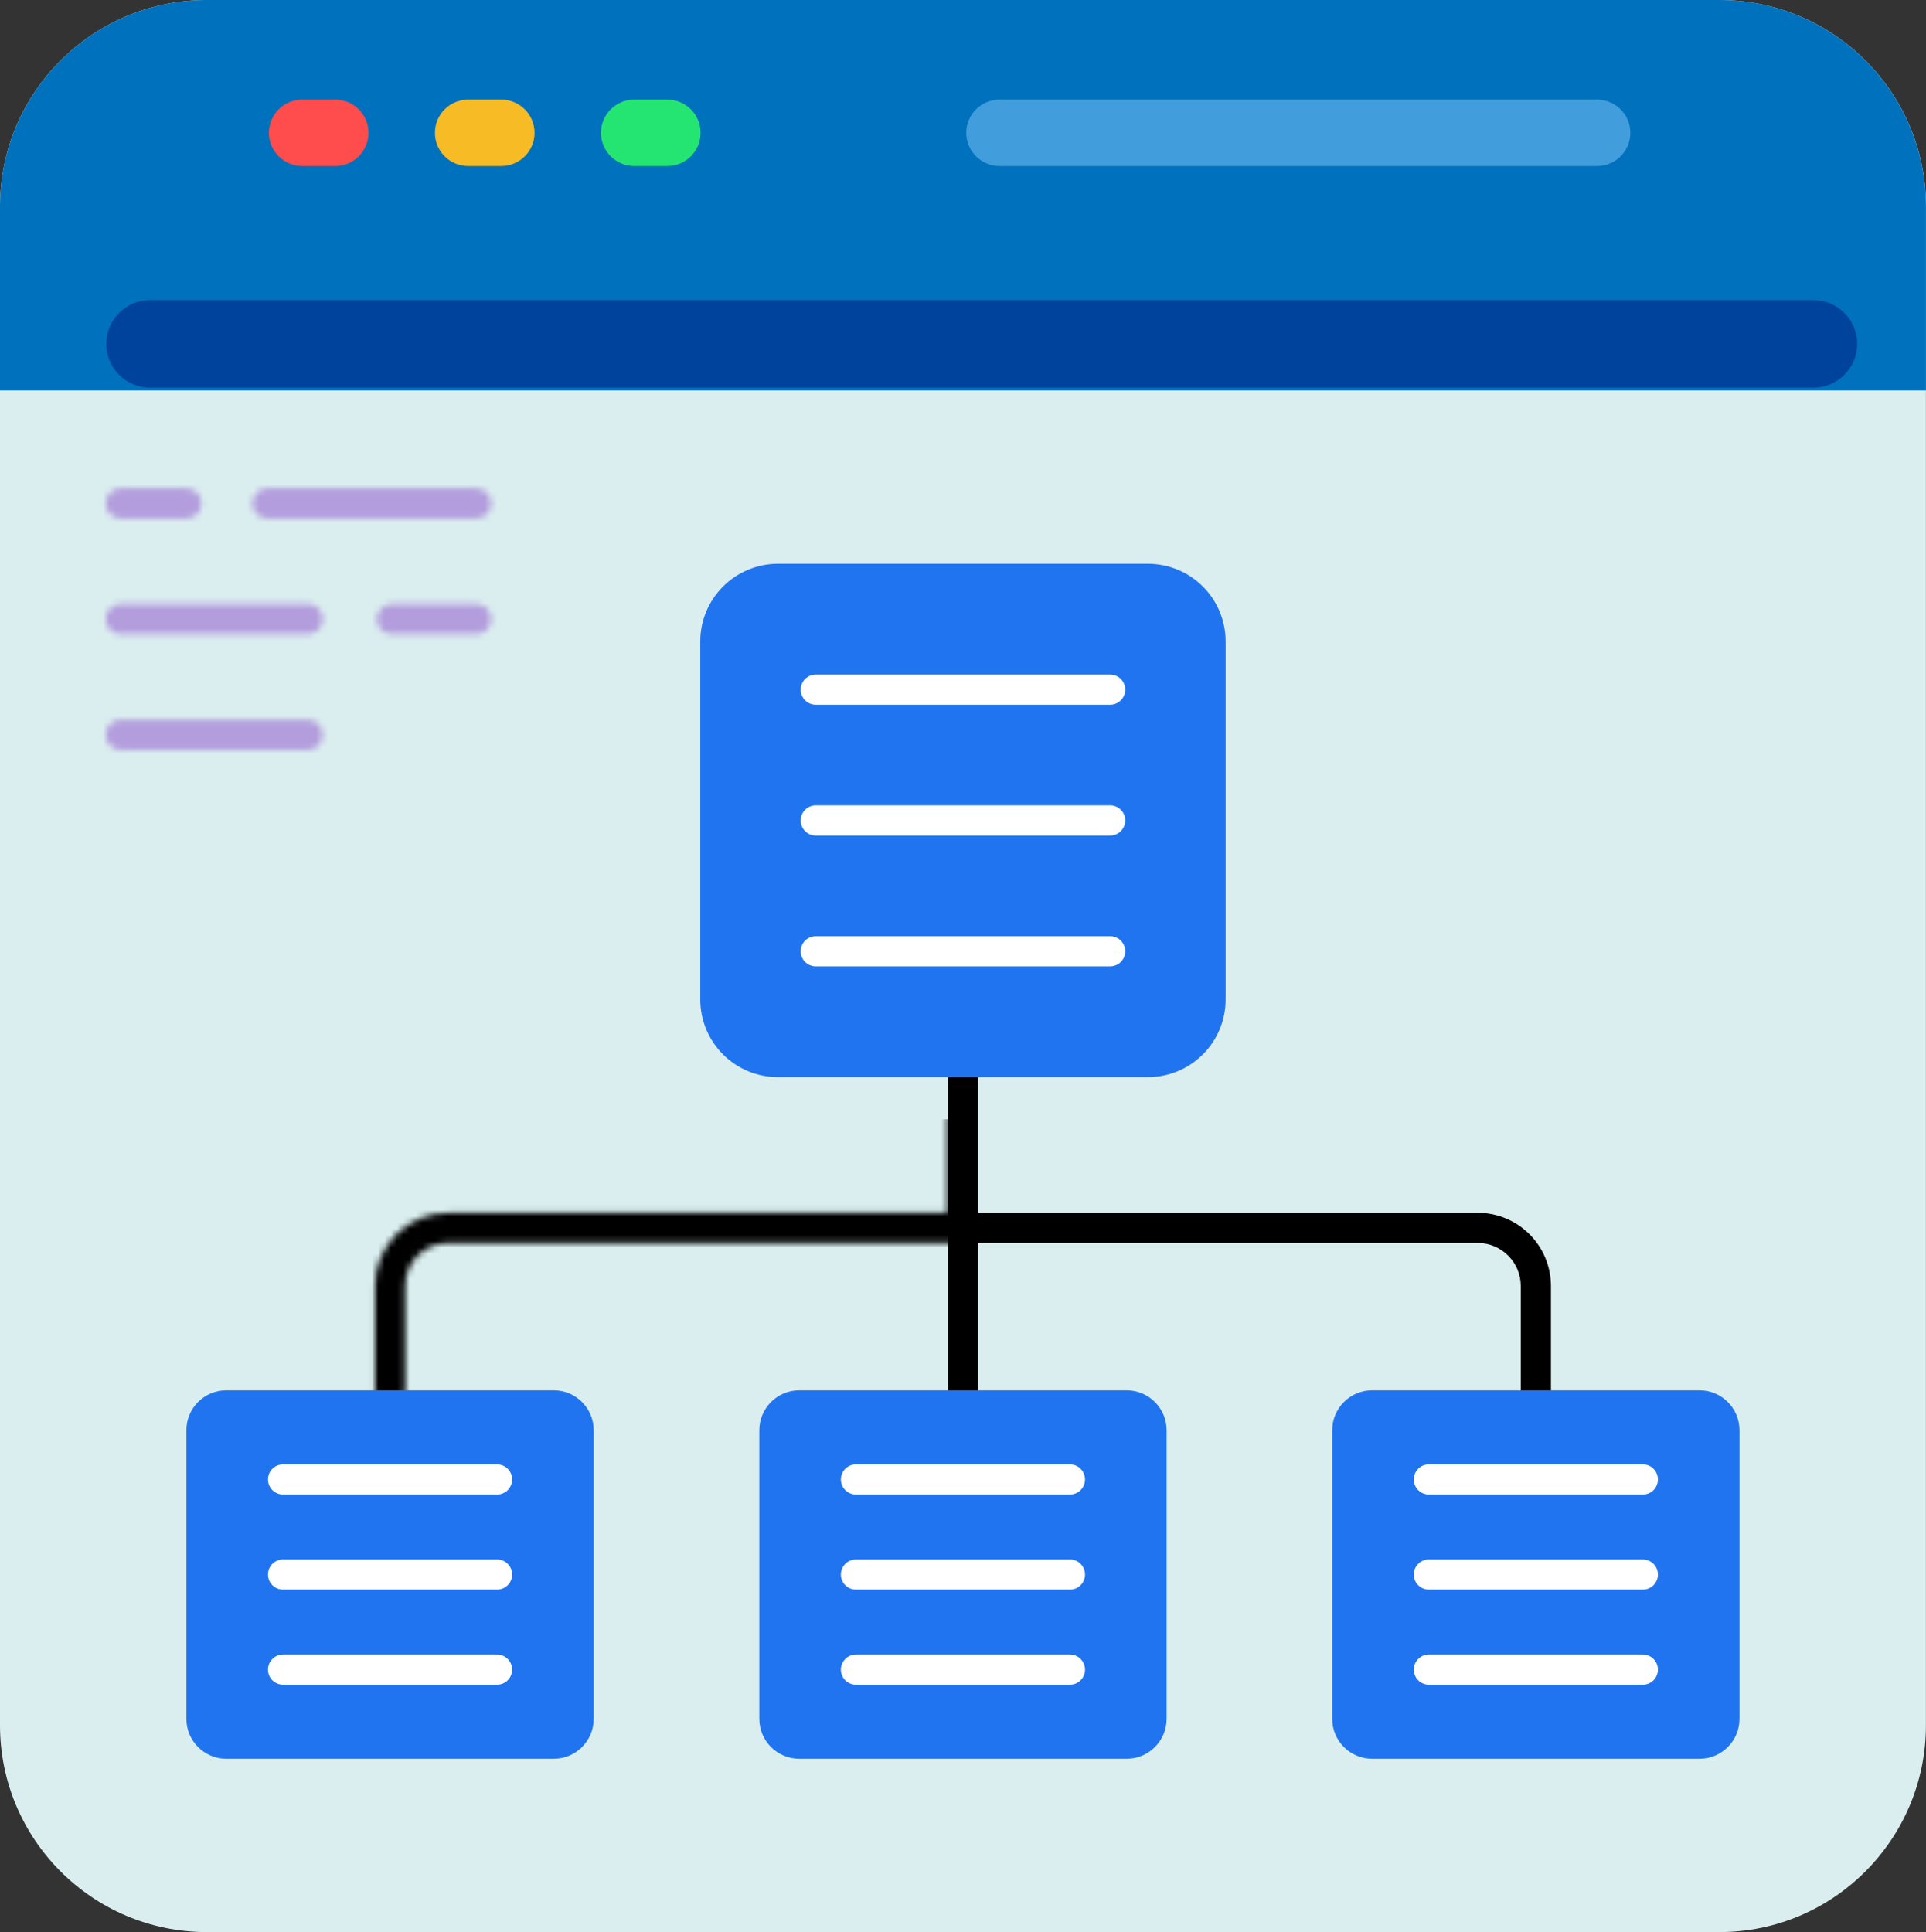 <svg width="308" height="309" viewBox="0 0 308 309" fill="none" xmlns="http://www.w3.org/2000/svg">
<rect x="0" y="0" width="308" height="309" fill="#333333" stroke="none"/>
<path d="M307.99 33.023V275.928C307.99 294.178 293.168 308.999 274.967 308.999H33.072C14.822 308.999 0 294.178 0 275.928V33.023C0 14.769 14.822 0 33.072 0H274.977C293.178 0 308 14.769 308 33.023H307.99Z" fill="#DAEEEF"/>
<path d="M307.99 62.445V33.023C307.99 14.769 293.168 0 274.967 0H33.072C14.822 0 0 14.769 0 33.023V62.445H307.99Z" fill="#0071BC"/>
<mask id="mask0_56_154" style="mask-type:alpha" maskUnits="userSpaceOnUse" x="16" y="78" width="141" height="147">
<path d="M76.156 82.92H42.756C42.116 82.92 41.502 82.666 41.049 82.213C40.597 81.76 40.342 81.147 40.342 80.506C40.342 79.866 40.597 79.252 41.049 78.799C41.502 78.347 42.116 78.092 42.756 78.092H76.151C76.792 78.092 77.406 78.347 77.858 78.799C78.311 79.252 78.565 79.866 78.565 80.506C78.565 81.147 78.311 81.76 77.858 82.213C77.406 82.666 76.796 82.92 76.156 82.92ZM29.813 82.92H19.317C18.676 82.92 18.062 82.666 17.61 82.213C17.157 81.76 16.903 81.147 16.903 80.506C16.903 79.866 17.157 79.252 17.61 78.799C18.062 78.347 18.676 78.092 19.317 78.092H29.817C30.458 78.092 31.072 78.347 31.524 78.799C31.977 79.252 32.231 79.866 32.231 80.506C32.231 81.147 31.977 81.76 31.524 82.213C31.072 82.666 30.453 82.92 29.813 82.92ZM76.156 101.431H62.676C62.036 101.431 61.422 101.176 60.97 100.724C60.517 100.271 60.263 99.657 60.263 99.017C60.263 98.376 60.517 97.762 60.97 97.31C61.422 96.857 62.036 96.603 62.676 96.603H76.156C76.796 96.603 77.41 96.857 77.863 97.31C78.316 97.762 78.57 98.376 78.57 99.017C78.57 99.657 78.316 100.271 77.863 100.724C77.41 101.176 76.796 101.431 76.156 101.431ZM49.202 101.426H19.317C18.676 101.426 18.062 101.172 17.61 100.719C17.157 100.266 16.903 99.652 16.903 99.012C16.903 98.372 17.157 97.758 17.61 97.305C18.062 96.852 18.676 96.598 19.317 96.598H49.202C49.842 96.598 50.456 96.852 50.909 97.305C51.361 97.758 51.616 98.372 51.616 99.012C51.616 99.652 51.361 100.266 50.909 100.719C50.456 101.172 49.842 101.426 49.202 101.426ZM49.202 119.936H19.317C18.676 119.936 18.062 119.682 17.61 119.229C17.157 118.777 16.903 118.162 16.903 117.522C16.903 116.882 17.157 116.268 17.61 115.815C18.062 115.363 18.676 115.108 19.317 115.108H49.202C49.842 115.108 50.456 115.363 50.909 115.815C51.361 116.268 51.616 116.882 51.616 117.522C51.616 118.162 51.361 118.777 50.909 119.229C50.456 119.682 49.842 119.936 49.202 119.936ZM62.377 224.771C61.737 224.771 61.123 224.516 60.67 224.064C60.218 223.611 59.963 222.997 59.963 222.357V205.666C59.967 202.564 61.201 199.589 63.395 197.395C65.589 195.201 68.564 193.967 71.666 193.963H151.579V154.504C151.579 153.864 151.833 153.25 152.286 152.798C152.738 152.345 153.352 152.09 153.993 152.09C154.633 152.09 155.247 152.345 155.7 152.798C156.152 153.25 156.407 153.864 156.407 154.504V196.377C156.407 197.018 156.152 197.632 155.7 198.084C155.247 198.537 154.633 198.791 153.993 198.791H71.666C67.876 198.791 64.791 201.881 64.791 205.666V222.357C64.791 222.997 64.537 223.611 64.084 224.064C63.631 224.516 63.017 224.771 62.377 224.771Z" fill="black"/>
</mask>
<g mask="url(#mask0_56_154)">
<rect x="15" y="74" width="74" height="52" fill="#B39DDD"/>
<rect x="51" y="179" width="101" height="44" fill="black"/>
</g>
<path d="M245.608 224.771C244.968 224.771 244.354 224.516 243.901 224.064C243.448 223.611 243.194 222.997 243.194 222.357V205.667C243.194 201.877 240.109 198.791 236.319 198.791H153.993C153.352 198.791 152.738 198.537 152.286 198.084C151.833 197.632 151.579 197.018 151.579 196.377V154.505C151.579 153.864 151.833 153.25 152.286 152.798C152.738 152.345 153.352 152.091 153.993 152.091C154.633 152.091 155.247 152.345 155.7 152.798C156.152 153.25 156.407 153.864 156.407 154.505V193.964H236.319C239.422 193.967 242.396 195.202 244.59 197.395C246.784 199.589 248.018 202.564 248.022 205.667V222.357C248.022 222.997 247.768 223.611 247.315 224.064C246.862 224.516 246.248 224.771 245.608 224.771Z" fill="black"/>
<path d="M153.993 232.186C153.352 232.186 152.738 231.932 152.286 231.479C151.833 231.027 151.579 230.413 151.579 229.772V196.377C151.579 195.737 151.833 195.123 152.286 194.67C152.738 194.218 153.352 193.963 153.993 193.963C154.633 193.963 155.247 194.218 155.7 194.67C156.152 195.123 156.407 195.737 156.407 196.377V229.772C156.407 230.413 156.152 231.027 155.7 231.479C155.247 231.932 154.633 232.186 153.993 232.186Z" fill="black"/>
<path d="M94.942 228.739V274.895C94.942 278.419 92.079 281.282 88.559 281.282H36.19C32.666 281.282 29.808 278.419 29.808 274.899V228.739C29.808 225.215 32.666 222.357 36.19 222.357H88.555C92.079 222.357 94.942 225.22 94.942 228.739ZM186.557 228.739V274.895C186.557 278.419 183.694 281.282 180.175 281.282H127.811C124.286 281.282 121.428 278.419 121.428 274.899V228.739C121.428 225.215 124.286 222.357 127.811 222.357H180.175C183.699 222.357 186.557 225.22 186.557 228.739ZM278.173 228.739V274.895C278.173 278.419 275.315 281.282 271.79 281.282H219.426C215.902 281.282 213.044 278.419 213.044 274.899V228.739C213.044 225.215 215.907 222.357 219.426 222.357H271.79C275.315 222.357 278.173 225.22 278.173 228.739ZM195.996 102.589V159.849C195.995 163.142 194.686 166.3 192.358 168.628C190.029 170.957 186.871 172.265 183.579 172.267H124.402C121.109 172.267 117.95 170.958 115.622 168.63C113.293 166.301 111.985 163.142 111.985 159.849V102.589C111.984 100.958 112.305 99.343 112.928 97.836C113.552 96.329 114.467 94.959 115.62 93.806C116.773 92.652 118.142 91.737 119.649 91.113C121.156 90.488 122.771 90.167 124.402 90.167H183.579C186.873 90.167 190.033 91.476 192.362 93.805C194.692 96.135 195.996 99.295 195.996 102.589Z" fill="#2074EF"/>
<path d="M177.529 112.709H130.456C129.816 112.709 129.202 112.454 128.749 112.002C128.297 111.549 128.042 110.935 128.042 110.295C128.042 109.655 128.297 109.041 128.749 108.588C129.202 108.135 129.816 107.881 130.456 107.881H177.529C178.169 107.881 178.783 108.135 179.236 108.588C179.689 109.041 179.943 109.655 179.943 110.295C179.943 110.935 179.689 111.549 179.236 112.002C178.783 112.454 178.169 112.709 177.529 112.709ZM177.529 133.628H130.456C129.816 133.628 129.202 133.374 128.749 132.921C128.297 132.469 128.042 131.855 128.042 131.214C128.042 130.574 128.297 129.96 128.749 129.507C129.202 129.055 129.816 128.8 130.456 128.8H177.529C178.169 128.8 178.783 129.055 179.236 129.507C179.689 129.96 179.943 130.574 179.943 131.214C179.943 131.855 179.689 132.469 179.236 132.921C178.783 133.374 178.169 133.628 177.529 133.628ZM177.529 154.553H130.456C129.816 154.553 129.202 154.298 128.749 153.846C128.297 153.393 128.042 152.779 128.042 152.139C128.042 151.499 128.297 150.885 128.749 150.432C129.202 149.979 129.816 149.725 130.456 149.725H177.529C178.169 149.725 178.783 149.979 179.236 150.432C179.689 150.885 179.943 151.499 179.943 152.139C179.943 152.779 179.689 153.393 179.236 153.846C178.783 154.298 178.169 154.553 177.529 154.553ZM79.483 239.023H45.267C44.627 239.023 44.013 238.769 43.56 238.316C43.107 237.863 42.853 237.249 42.853 236.609C42.853 235.969 43.107 235.355 43.56 234.902C44.013 234.449 44.627 234.195 45.267 234.195H79.483C80.123 234.195 80.737 234.449 81.19 234.902C81.642 235.355 81.897 235.969 81.897 236.609C81.897 237.249 81.642 237.863 81.19 238.316C80.737 238.769 80.123 239.023 79.483 239.023ZM79.483 254.231H45.267C44.627 254.231 44.013 253.977 43.56 253.524C43.107 253.071 42.853 252.457 42.853 251.817C42.853 251.177 43.107 250.563 43.56 250.11C44.013 249.657 44.627 249.403 45.267 249.403H79.483C80.123 249.403 80.737 249.657 81.19 250.11C81.642 250.563 81.897 251.177 81.897 251.817C81.897 252.457 81.642 253.071 81.19 253.524C80.737 253.977 80.123 254.231 79.483 254.231ZM79.483 269.439H45.267C44.627 269.439 44.013 269.185 43.56 268.732C43.107 268.279 42.853 267.665 42.853 267.025C42.853 266.385 43.107 265.771 43.56 265.318C44.013 264.865 44.627 264.611 45.267 264.611H79.483C80.123 264.611 80.737 264.865 81.19 265.318C81.642 265.771 81.897 266.385 81.897 267.025C81.897 267.665 81.642 268.279 81.19 268.732C80.737 269.185 80.123 269.439 79.483 269.439ZM171.098 239.023H136.882C136.242 239.023 135.628 238.769 135.176 238.316C134.723 237.863 134.468 237.249 134.468 236.609C134.468 235.969 134.723 235.355 135.176 234.902C135.628 234.449 136.242 234.195 136.882 234.195H171.098C171.738 234.195 172.352 234.449 172.805 234.902C173.258 235.355 173.512 235.969 173.512 236.609C173.512 237.249 173.258 237.863 172.805 238.316C172.352 238.769 171.738 239.023 171.098 239.023ZM171.098 254.231H136.882C136.242 254.231 135.628 253.977 135.176 253.524C134.723 253.071 134.468 252.457 134.468 251.817C134.468 251.177 134.723 250.563 135.176 250.11C135.628 249.657 136.242 249.403 136.882 249.403H171.098C171.738 249.403 172.352 249.657 172.805 250.11C173.258 250.563 173.512 251.177 173.512 251.817C173.512 252.457 173.258 253.071 172.805 253.524C172.352 253.977 171.738 254.231 171.098 254.231ZM171.098 269.439H136.882C136.242 269.439 135.628 269.185 135.176 268.732C134.723 268.279 134.468 267.665 134.468 267.025C134.468 266.385 134.723 265.771 135.176 265.318C135.628 264.865 136.242 264.611 136.882 264.611H171.098C171.738 264.611 172.352 264.865 172.805 265.318C173.258 265.771 173.512 266.385 173.512 267.025C173.512 267.665 173.258 268.279 172.805 268.732C172.352 269.185 171.738 269.439 171.098 269.439ZM262.719 239.023H228.503C227.863 239.023 227.248 238.769 226.796 238.316C226.343 237.863 226.089 237.249 226.089 236.609C226.089 235.969 226.343 235.355 226.796 234.902C227.248 234.449 227.863 234.195 228.503 234.195H262.719C263.359 234.195 263.973 234.449 264.425 234.902C264.878 235.355 265.133 235.969 265.133 236.609C265.133 237.249 264.878 237.863 264.425 238.316C263.973 238.769 263.359 239.023 262.719 239.023ZM262.719 254.231H228.503C227.863 254.231 227.248 253.977 226.796 253.524C226.343 253.071 226.089 252.457 226.089 251.817C226.089 251.177 226.343 250.563 226.796 250.11C227.248 249.657 227.863 249.403 228.503 249.403H262.719C263.359 249.403 263.973 249.657 264.425 250.11C264.878 250.563 265.133 251.177 265.133 251.817C265.133 252.457 264.878 253.071 264.425 253.524C263.973 253.977 263.359 254.231 262.719 254.231ZM262.719 269.439H228.503C227.863 269.439 227.248 269.185 226.796 268.732C226.343 268.279 226.089 267.665 226.089 267.025C226.089 266.385 226.343 265.771 226.796 265.318C227.248 264.865 227.863 264.611 228.503 264.611H262.719C263.359 264.611 263.973 264.865 264.425 265.318C264.878 265.771 265.133 266.385 265.133 267.025C265.133 267.665 264.878 268.279 264.425 268.732C263.973 269.185 263.359 269.439 262.719 269.439Z" fill="white"/>
<path d="M53.621 26.552H48.31C46.902 26.552 45.551 25.992 44.555 24.996C43.559 24 43 22.65 43 21.241C43 19.833 43.559 18.482 44.555 17.486C45.551 16.491 46.902 15.931 48.31 15.931H53.621C55.029 15.931 56.38 16.491 57.376 17.486C58.372 18.482 58.931 19.833 58.931 21.241C58.931 22.65 58.372 24 57.376 24.996C56.38 25.992 55.029 26.552 53.621 26.552Z" fill="#FF4D4D"/>
<path d="M80.172 26.552H74.862C73.454 26.552 72.103 25.992 71.107 24.996C70.111 24 69.552 22.65 69.552 21.241C69.552 19.833 70.111 18.482 71.107 17.486C72.103 16.491 73.454 15.931 74.862 15.931H80.172C81.581 15.931 82.931 16.491 83.927 17.486C84.923 18.482 85.483 19.833 85.483 21.241C85.483 22.65 84.923 24 83.927 24.996C82.931 25.992 81.581 26.552 80.172 26.552Z" fill="#F7BB26"/>
<path d="M106.724 26.552H101.414C100.005 26.552 98.655 25.992 97.659 24.996C96.663 24 96.103 22.65 96.103 21.241C96.103 19.833 96.663 18.482 97.659 17.486C98.655 16.491 100.005 15.931 101.414 15.931H106.724C108.133 15.931 109.483 16.491 110.479 17.486C111.475 18.482 112.035 19.833 112.035 21.241C112.035 22.65 111.475 24 110.479 24.996C109.483 25.992 108.133 26.552 106.724 26.552Z" fill="#25E572"/>
<path d="M255.414 26.552H159.827C158.419 26.552 157.068 25.992 156.072 24.996C155.077 24 154.517 22.65 154.517 21.241C154.517 19.833 155.077 18.482 156.072 17.486C157.068 16.491 158.419 15.931 159.827 15.931H255.414C256.822 15.931 258.173 16.491 259.169 17.486C260.164 18.482 260.724 19.833 260.724 21.241C260.724 22.65 260.164 24 259.169 24.996C258.173 25.992 256.822 26.552 255.414 26.552Z" fill="#419DDB"/>
<path d="M24 48H289.998C293.864 48 296.998 51.134 296.998 55C296.998 58.866 293.864 62 289.998 62H24C20.134 62 17 58.866 17 55C17 51.134 20.134 48 24 48Z" fill="#00439D"/>
</svg>
